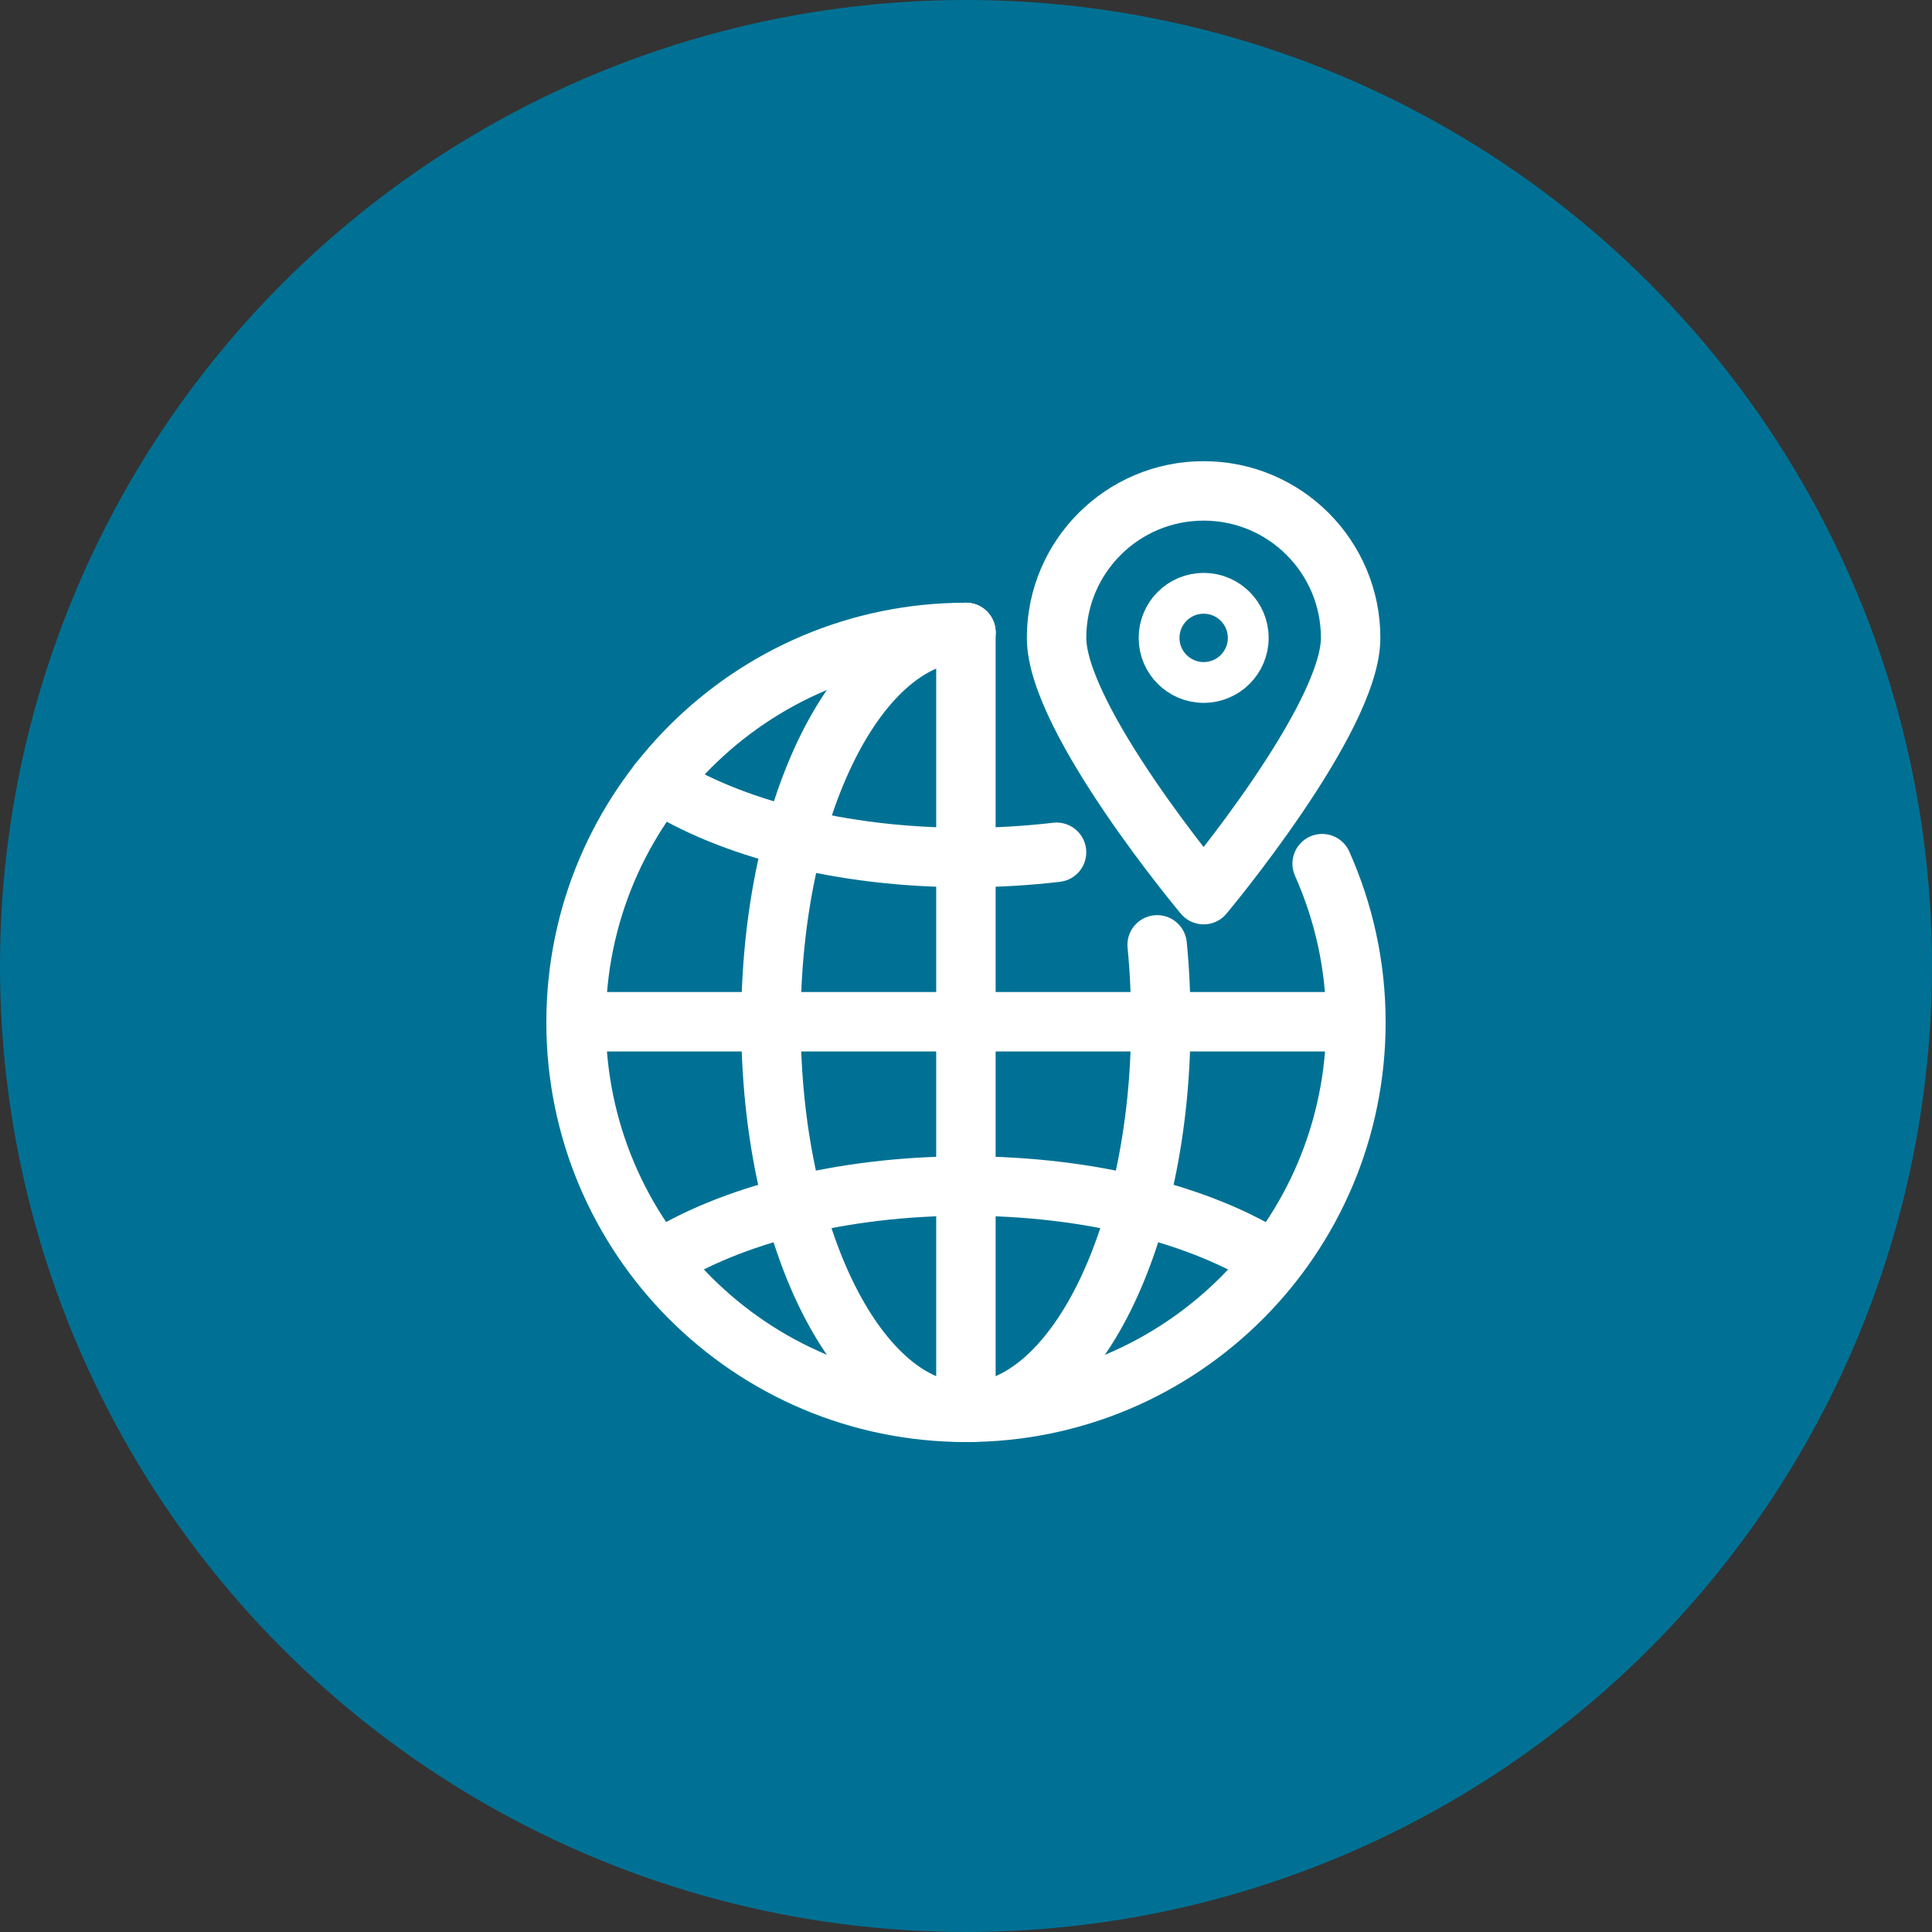 <?xml version="1.0" encoding="iso-8859-1"?>
<!-- Generator: Adobe Illustrator 15.1.0, SVG Export Plug-In . SVG Version: 6.00 Build 0)  -->
<!DOCTYPE svg PUBLIC "-//W3C//DTD SVG 1.1//EN" "http://www.w3.org/Graphics/SVG/1.1/DTD/svg11.dtd">
<svg version="1.1" id="Ebene_1" xmlns="http://www.w3.org/2000/svg" xmlns:xlink="http://www.w3.org/1999/xlink" x="0px" y="0px"
	 width="65px" height="65px" viewBox="0 0 65 65" style="enable-background:new 0 0 65 65;" xml:space="preserve">
<rect x="0" y="0" width="65" height="65" fill="#333333" stroke="none"/>
<circle style="fill:#007194;" cx="32.5" cy="32.5" r="32.5"/>
<g>
	<g>
		<path style="fill:none;stroke:#FFFFFF;stroke-width:2;stroke-linecap:round;stroke-linejoin:round;stroke-miterlimit:10;" d="
			M44.482,29.057c0.729,1.634,1.136,3.438,1.136,5.338c0,7.248-5.871,13.121-13.122,13.121c-7.242,0-13.115-5.873-13.115-13.121
			c0-7.244,5.873-13.117,13.115-13.117"/>
		<path style="fill:none;stroke:#FFFFFF;stroke-width:2;stroke-linecap:round;stroke-linejoin:round;stroke-miterlimit:10;" d="
			M32.497,47.516c-3.623,0-6.559-5.873-6.559-13.121c0-7.244,2.937-13.117,6.559-13.117"/>
		<path style="fill:none;stroke:#FFFFFF;stroke-width:2;stroke-linecap:round;stroke-linejoin:round;stroke-miterlimit:10;" d="
			M32.497,21.278"/>
		<path style="fill:none;stroke:#FFFFFF;stroke-width:2;stroke-linecap:round;stroke-linejoin:round;stroke-miterlimit:10;" d="
			M32.497,47.516c3.621,0,6.557-5.873,6.557-13.121c0-0.889-0.039-1.759-0.123-2.606"/>
		<g>
			<path style="fill:none;stroke:#FFFFFF;stroke-width:2;stroke-linecap:round;stroke-linejoin:round;stroke-miterlimit:10;" d="
				M22.153,26.326c2.401,1.535,6.143,2.525,10.343,2.525c1.054,0,2.077-0.063,3.05-0.177"/>
			<path style="fill:none;stroke:#FFFFFF;stroke-width:2;stroke-linecap:round;stroke-linejoin:round;stroke-miterlimit:10;" d="
				M22.153,42.423c2.401-1.534,6.143-2.521,10.343-2.521c4.199,0,7.946,0.986,10.341,2.521"/>
		</g>
		
			<line style="fill:none;stroke:#FFFFFF;stroke-width:2;stroke-linecap:round;stroke-linejoin:round;stroke-miterlimit:10;" x1="32.497" y1="21.278" x2="32.497" y2="47.471"/>
		
			<line style="fill:none;stroke:#FFFFFF;stroke-width:2;stroke-linecap:round;stroke-linejoin:round;stroke-miterlimit:10;" x1="45.593" y1="34.375" x2="19.401" y2="34.375"/>
	</g>
	<g>
		
			<circle style="fill:none;stroke:#FFFFFF;stroke-width:1.373;stroke-linecap:round;stroke-linejoin:round;stroke-miterlimit:10;" cx="40.496" cy="21.461" r="1.5"/>
		<g>
			<path style="fill:none;stroke:#FFFFFF;stroke-width:2;stroke-linecap:round;stroke-linejoin:round;stroke-miterlimit:10;" d="
				M45.441,21.46c0,2.734-4.946,8.639-4.946,8.639s-4.948-5.904-4.948-8.639c0-2.728,2.214-4.944,4.948-4.944
				C43.23,16.516,45.441,18.732,45.441,21.46z"/>
		</g>
	</g>
</g>
</svg>
